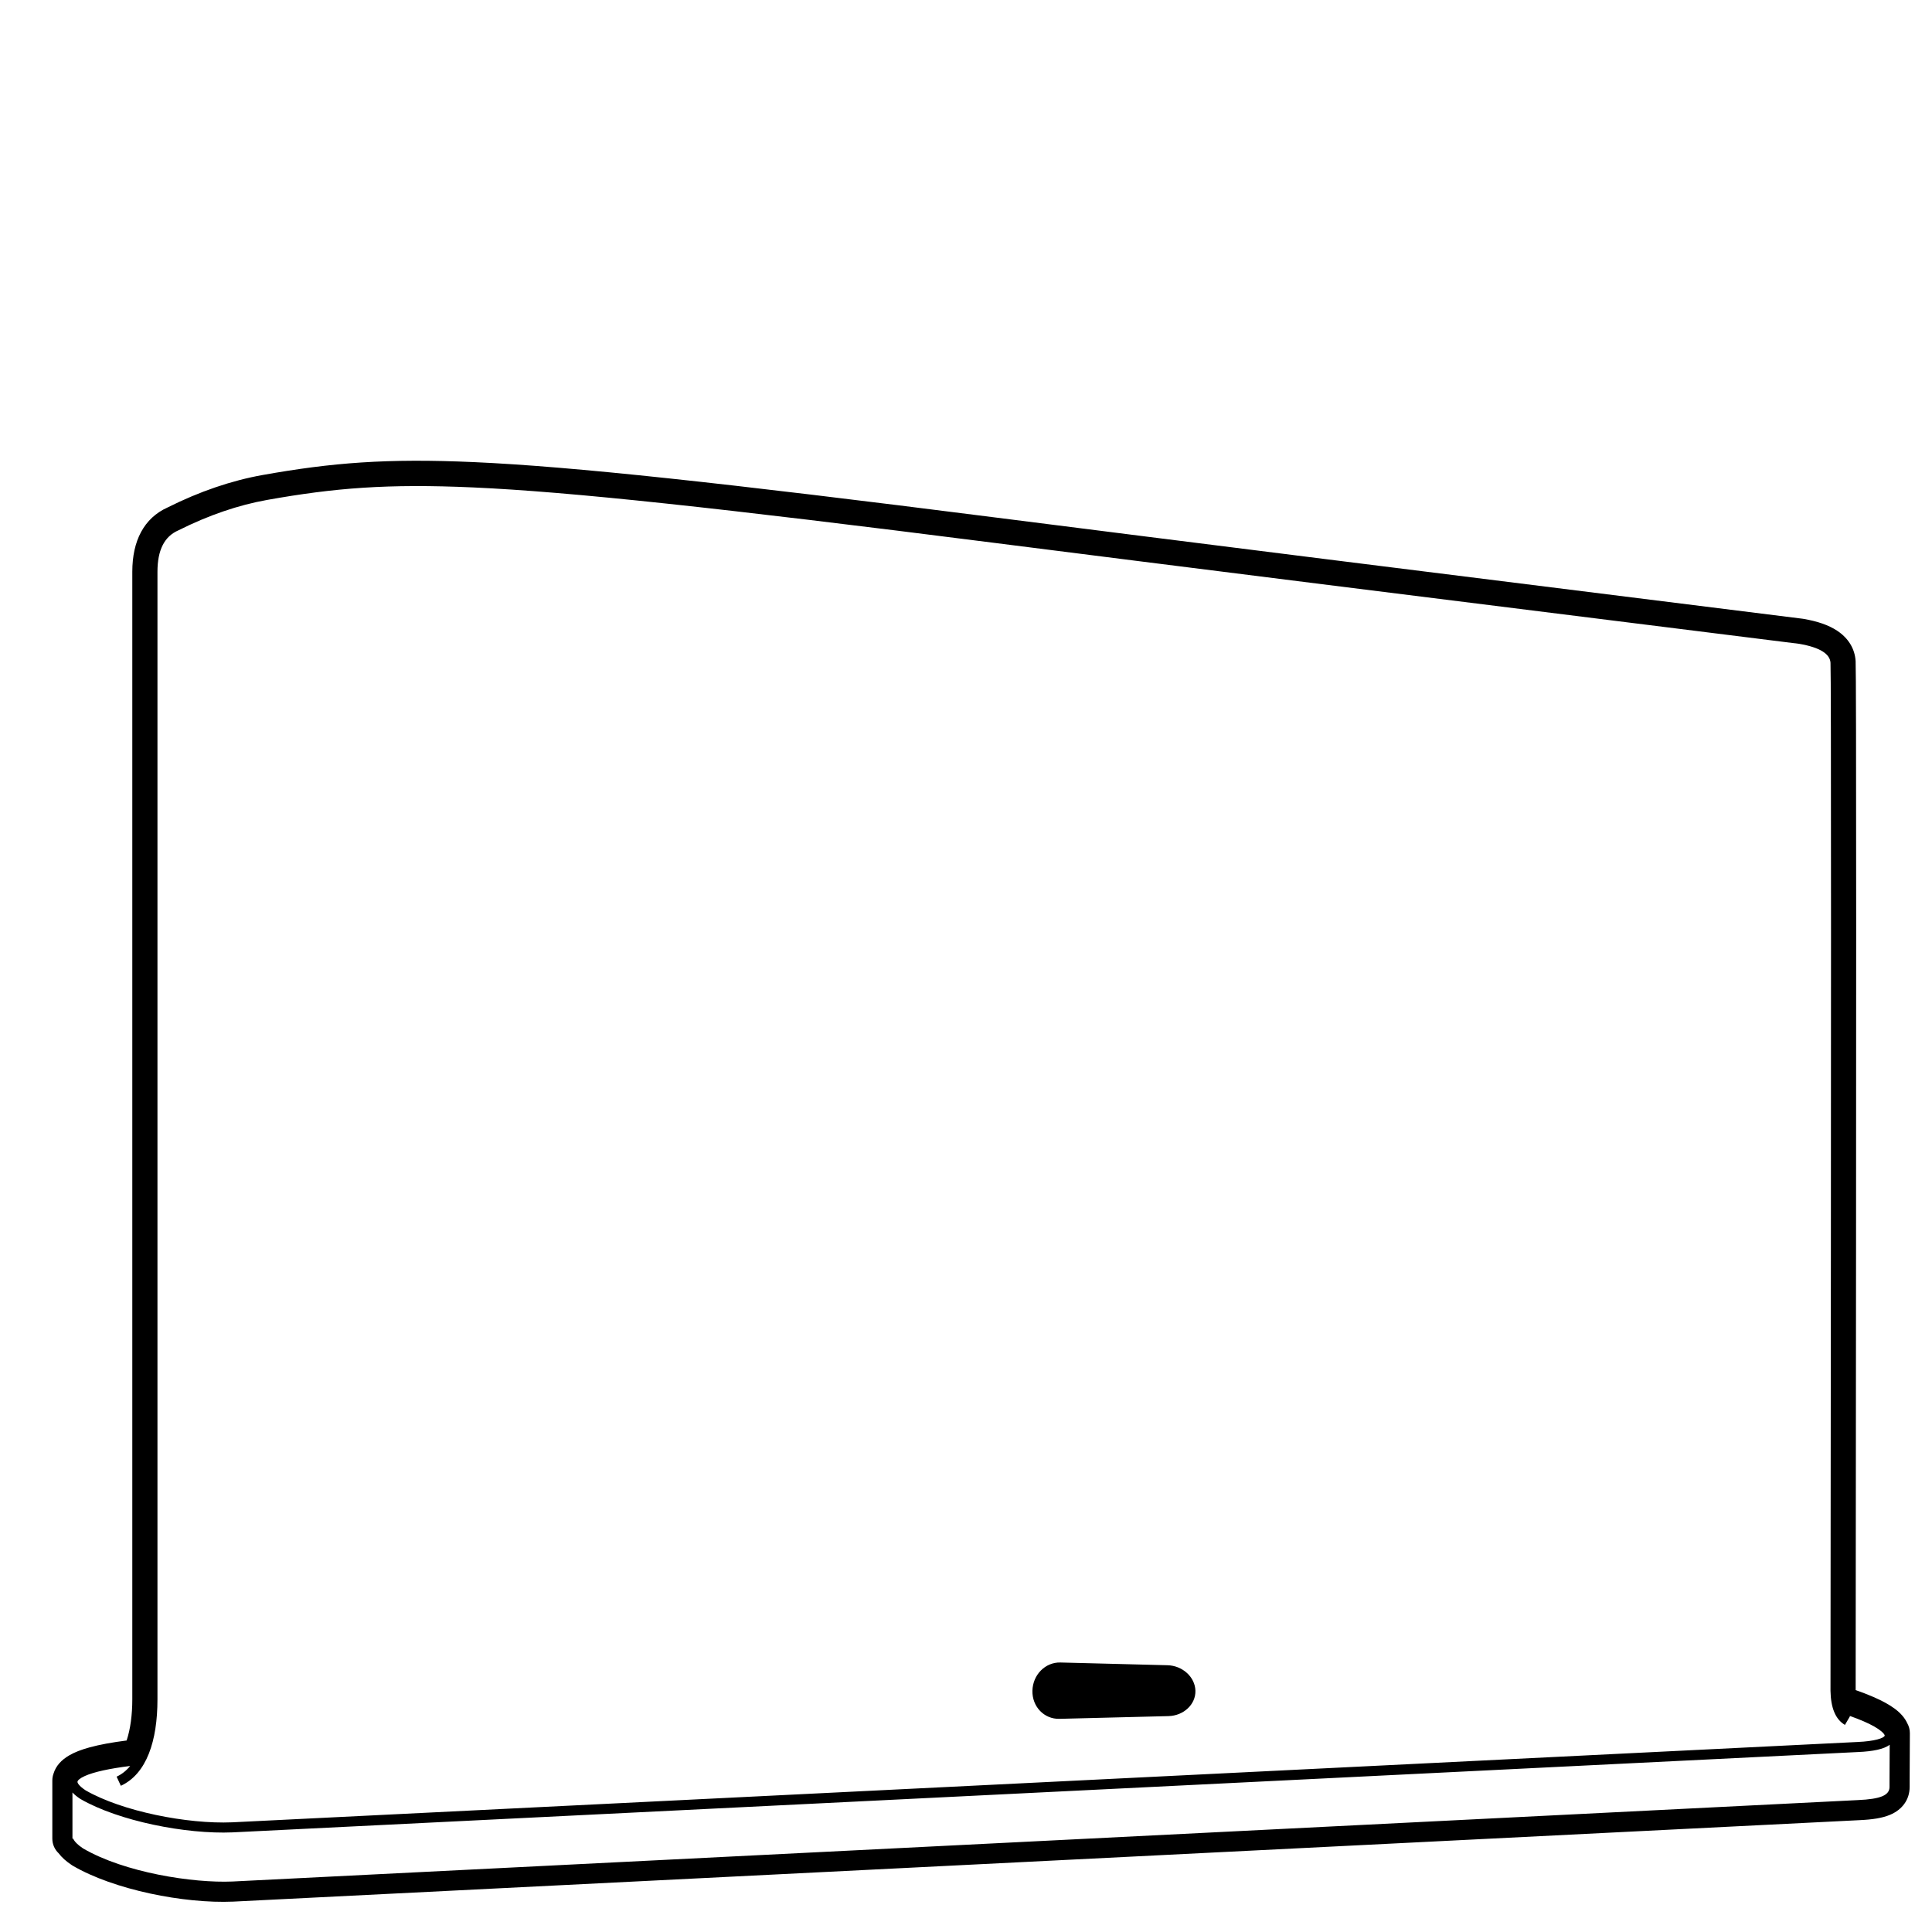 <?xml version="1.0" encoding="UTF-8"?>
<svg width="960px" height="960px" viewBox="0 0 960 960" version="1.1" xmlns="http://www.w3.org/2000/svg" xmlns:xlink="http://www.w3.org/1999/xlink">
    <!-- Generator: Sketch 54.1 (76490) - https://sketchapp.com -->
    <title>VMB4500</title>
    <desc>Created with Sketch.</desc>
    <g id="VMB4500" stroke="none" stroke-width="1" fill="none" fill-rule="evenodd">
        <path d="M64.691,877.5 C54.47,878.777 46.672,880.444 42.126,882.506 C39.68,883.615 38.559,884.667 38.502,885.348 C38.478,885.641 38.632,886.073 39.112,886.693 C39.779,887.558 40.926,888.551 42.567,889.635 C60.698,900.056 93.08,906.45 115.376,905.501 L923.06,865.579 C931.453,865.222 936.19,863.661 936.499,862.425 C936.562,862.174 936.17,861.43 934.836,860.29 C933.026,858.742 930.023,857.028 925.954,855.278 C923.779,854.343 921.411,853.428 918.886,852.543 C919.01,852.627 919.135,852.707 919.263,852.782 L916.737,857.097 C912.021,854.336 909.72,848.609 909.564,840.168 C909.911,506.092 909.911,335.128 909.569,329.339 C909.31,324.968 904.415,321.704 894.043,319.919 C711.713,297.197 578.16,280.445 493.382,269.663 C356.275,252.225 283.419,244.371 235.098,242.201 C192.519,240.289 166.175,242.453 132.801,248.399 C118.372,250.97 103.663,256.005 88.673,263.513 L88.56,263.566 C81.697,266.583 78.242,273.27 78.242,284.138 L78.242,844.431 C78.242,865.005 72.895,881.408 60.05,887.353 L57.95,882.815 C60.539,881.617 62.782,879.816 64.691,877.5 Z M938.973,866.985 C936.061,869.136 930.719,870.258 923.29,870.574 L115.606,910.495 C92.383,911.485 59.024,904.891 40.007,893.93 L39.883,893.854 C38.284,892.803 36.992,891.736 36,890.671 L36,913.601 L36.363,913.601 C37.019,915.069 38.587,916.684 41.255,918.459 C61.882,930.509 95.963,935.756 115.5,934.913 L923.166,894.453 C934.525,893.962 938.89,892.034 938.89,887.922 L938.89,884.712 L938.973,866.985 Z M922.065,839.796 C925.226,840.892 928.199,842.044 930.937,843.237 C939.522,846.979 945.212,850.886 947.688,856.218 C948.53,857.691 949.008,859.4 949,861.22 L948.89,884.712 L948.89,887.922 C948.89,894.333 945.124,899.254 939.169,901.762 C935.323,903.381 930.416,904.149 923.667,904.44 L115.931,944.903 C91.36,945.964 56.589,938.998 36.211,927.094 C36.043,926.996 35.878,926.892 35.715,926.784 C32.949,924.944 30.735,923.018 29.104,920.843 C27.192,919.022 26,916.45 26,913.601 L26,884.712 C26,883.519 26.209,882.374 26.592,881.313 C27.789,877.347 30.612,874.449 34.387,872.243 C37.121,870.645 40.474,869.366 44.507,868.262 C49.555,866.88 55.737,865.759 62.918,864.844 C64.805,859.208 65.742,852.046 65.742,844.347 L65.742,284.054 C65.742,268.74 71.526,257.438 83.281,252.15 C99.243,244.177 115.021,238.786 130.609,236.009 C164.835,229.911 192.082,227.673 235.659,229.63 C284.441,231.82 357.502,239.697 494.959,257.179 C579.733,267.96 713.297,284.714 895.646,307.438 C895.797,307.457 895.948,307.479 896.098,307.505 C903.068,308.698 908.65,310.592 912.929,313.439 C918.358,317.052 921.677,322.265 922.047,328.517 C922.415,334.735 922.415,502.411 922.065,839.796 Z" id="Combined-Shape" fill="#000000" fill-rule="nonzero"></path>
        <path d="M526.892,826.088 L580.108,827.443 C587.58,827.633 593.798,833.292 593.995,840.084 C594.193,846.875 588.187,852.535 580.582,852.725 L526.418,854.08 C518.813,854.27 512.807,848.004 513.005,840.084 C513.202,832.164 519.42,825.898 526.892,826.088 Z" id="Rectangle" fill="#000000"></path>
    </g>
</svg>